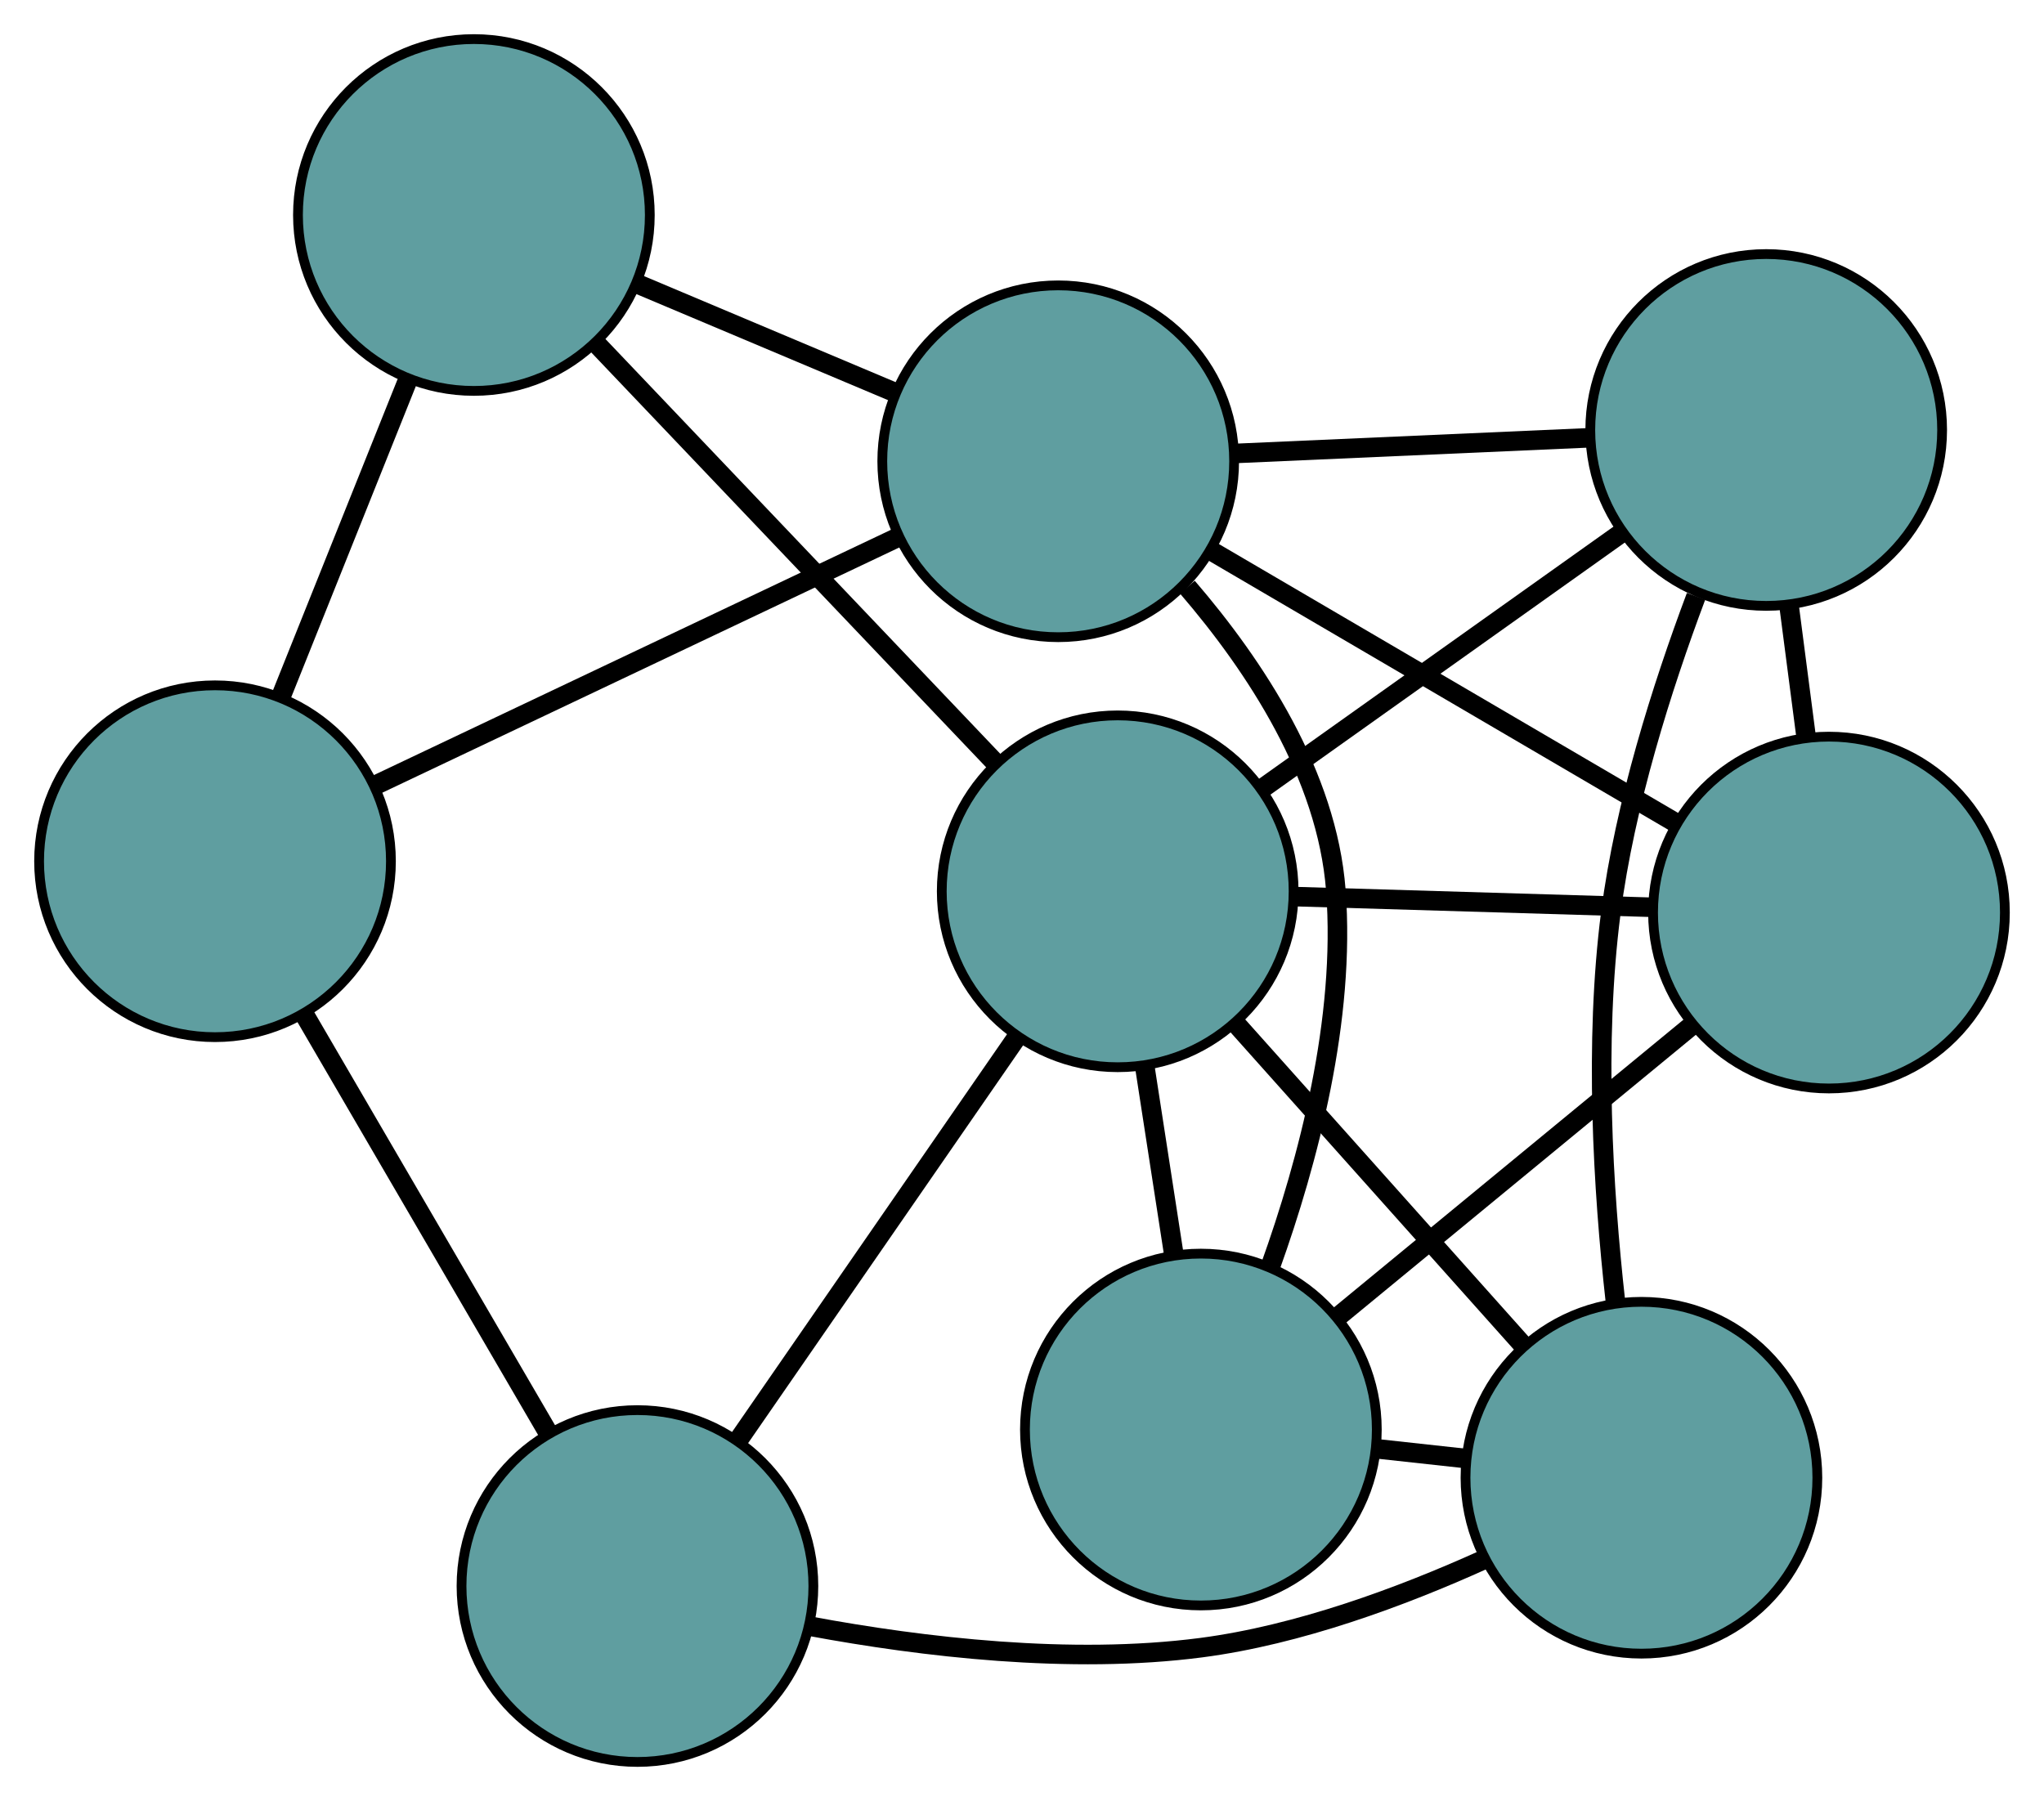 <?xml version="1.0" encoding="UTF-8" standalone="no"?>
<!DOCTYPE svg PUBLIC "-//W3C//DTD SVG 1.1//EN"
 "http://www.w3.org/Graphics/SVG/1.1/DTD/svg11.dtd">
<!-- Generated by graphviz version 2.36.0 (20140111.2315)
 -->
<!-- Title: G Pages: 1 -->
<svg width="100%" height="100%"
 viewBox="0.00 0.00 209.14 184.30" xmlns="http://www.w3.org/2000/svg" xmlns:xlink="http://www.w3.org/1999/xlink">
<g id="graph0" class="graph" transform="scale(1 1) rotate(0) translate(4 180.297)">
<title>G</title>
<!-- 0 -->
<g id="node1" class="node"><title>0</title>
<ellipse fill="cadetblue" stroke="black" cx="118.873" cy="-34.014" rx="18" ry="18"/>
</g>
<!-- 4 -->
<g id="node5" class="node"><title>4</title>
<ellipse fill="cadetblue" stroke="black" cx="183.139" cy="-86.916" rx="18" ry="18"/>
</g>
<!-- 0&#45;&#45;4 -->
<g id="edge1" class="edge"><title>0&#45;&#45;4</title>
<path fill="none" stroke="black" stroke-width="2" d="M132.818,-45.493C143.597,-54.367 158.449,-66.592 169.222,-75.46"/>
</g>
<!-- 6 -->
<g id="node7" class="node"><title>6</title>
<ellipse fill="cadetblue" stroke="black" cx="163.95" cy="-29.082" rx="18" ry="18"/>
</g>
<!-- 0&#45;&#45;6 -->
<g id="edge2" class="edge"><title>0&#45;&#45;6</title>
<path fill="none" stroke="black" stroke-width="2" d="M136.948,-32.036C139.887,-31.715 142.932,-31.382 145.871,-31.06"/>
</g>
<!-- 7 -->
<g id="node8" class="node"><title>7</title>
<ellipse fill="cadetblue" stroke="black" cx="104.275" cy="-133.095" rx="18" ry="18"/>
</g>
<!-- 0&#45;&#45;7 -->
<g id="edge3" class="edge"><title>0&#45;&#45;7</title>
<path fill="none" stroke="black" stroke-width="2" d="M125.981,-50.681C129.861,-61.508 133.692,-76.012 132.681,-89.209 131.78,-100.974 124.469,-112.107 117.49,-120.216"/>
</g>
<!-- 8 -->
<g id="node9" class="node"><title>8</title>
<ellipse fill="cadetblue" stroke="black" cx="110.361" cy="-89.091" rx="18" ry="18"/>
</g>
<!-- 0&#45;&#45;8 -->
<g id="edge4" class="edge"><title>0&#45;&#45;8</title>
<path fill="none" stroke="black" stroke-width="2" d="M116.086,-52.048C115.136,-58.197 114.074,-65.067 113.126,-71.204"/>
</g>
<!-- 1 -->
<g id="node2" class="node"><title>1</title>
<ellipse fill="cadetblue" stroke="black" cx="176.716" cy="-136.299" rx="18" ry="18"/>
</g>
<!-- 1&#45;&#45;4 -->
<g id="edge5" class="edge"><title>1&#45;&#45;4</title>
<path fill="none" stroke="black" stroke-width="2" d="M179.071,-118.191C179.63,-113.897 180.226,-109.316 180.784,-105.022"/>
</g>
<!-- 1&#45;&#45;6 -->
<g id="edge6" class="edge"><title>1&#45;&#45;6</title>
<path fill="none" stroke="black" stroke-width="2" d="M169.538,-119.275C166.026,-109.91 162.252,-97.971 160.819,-86.89 159.105,-73.632 160.017,-58.547 161.289,-47.112"/>
</g>
<!-- 1&#45;&#45;7 -->
<g id="edge7" class="edge"><title>1&#45;&#45;7</title>
<path fill="none" stroke="black" stroke-width="2" d="M158.436,-135.49C147.371,-135.001 133.317,-134.379 122.298,-133.892"/>
</g>
<!-- 1&#45;&#45;8 -->
<g id="edge8" class="edge"><title>1&#45;&#45;8</title>
<path fill="none" stroke="black" stroke-width="2" d="M161.99,-125.822C150.994,-117.999 136.033,-107.355 125.046,-99.538"/>
</g>
<!-- 2 -->
<g id="node3" class="node"><title>2</title>
<ellipse fill="cadetblue" stroke="black" cx="61.223" cy="-18" rx="18" ry="18"/>
</g>
<!-- 5 -->
<g id="node6" class="node"><title>5</title>
<ellipse fill="cadetblue" stroke="black" cx="18" cy="-92.167" rx="18" ry="18"/>
</g>
<!-- 2&#45;&#45;5 -->
<g id="edge9" class="edge"><title>2&#45;&#45;5</title>
<path fill="none" stroke="black" stroke-width="2" d="M52.057,-33.729C44.721,-46.315 34.485,-63.88 27.153,-76.461"/>
</g>
<!-- 2&#45;&#45;6 -->
<g id="edge10" class="edge"><title>2&#45;&#45;6</title>
<path fill="none" stroke="black" stroke-width="2" d="M78.918,-13.879C90.343,-11.757 105.52,-9.948 118.906,-11.694 128.881,-12.996 139.401,-16.898 147.765,-20.676"/>
</g>
<!-- 2&#45;&#45;8 -->
<g id="edge11" class="edge"><title>2&#45;&#45;8</title>
<path fill="none" stroke="black" stroke-width="2" d="M71.644,-33.077C79.983,-45.141 91.62,-61.977 99.955,-74.036"/>
</g>
<!-- 3 -->
<g id="node4" class="node"><title>3</title>
<ellipse fill="cadetblue" stroke="black" cx="44.488" cy="-158.297" rx="18" ry="18"/>
</g>
<!-- 3&#45;&#45;5 -->
<g id="edge12" class="edge"><title>3&#45;&#45;5</title>
<path fill="none" stroke="black" stroke-width="2" d="M37.666,-141.267C33.681,-131.317 28.672,-118.811 24.706,-108.91"/>
</g>
<!-- 3&#45;&#45;7 -->
<g id="edge13" class="edge"><title>3&#45;&#45;7</title>
<path fill="none" stroke="black" stroke-width="2" d="M61.142,-151.277C69.296,-147.84 79.097,-143.708 87.294,-140.253"/>
</g>
<!-- 3&#45;&#45;8 -->
<g id="edge14" class="edge"><title>3&#45;&#45;8</title>
<path fill="none" stroke="black" stroke-width="2" d="M57.189,-144.954C68.853,-132.699 86.047,-114.635 97.699,-102.394"/>
</g>
<!-- 4&#45;&#45;7 -->
<g id="edge15" class="edge"><title>4&#45;&#45;7</title>
<path fill="none" stroke="black" stroke-width="2" d="M167.558,-96.04C153.732,-104.136 133.64,-115.901 119.823,-123.991"/>
</g>
<!-- 4&#45;&#45;8 -->
<g id="edge16" class="edge"><title>4&#45;&#45;8</title>
<path fill="none" stroke="black" stroke-width="2" d="M164.774,-87.465C153.657,-87.797 139.538,-88.219 128.468,-88.55"/>
</g>
<!-- 5&#45;&#45;7 -->
<g id="edge17" class="edge"><title>5&#45;&#45;7</title>
<path fill="none" stroke="black" stroke-width="2" d="M34.635,-100.058C50.01,-107.352 72.719,-118.125 87.984,-125.367"/>
</g>
<!-- 6&#45;&#45;8 -->
<g id="edge18" class="edge"><title>6&#45;&#45;8</title>
<path fill="none" stroke="black" stroke-width="2" d="M151.79,-42.699C143.02,-52.52 131.233,-65.719 122.473,-75.528"/>
</g>
</g>
</svg>


